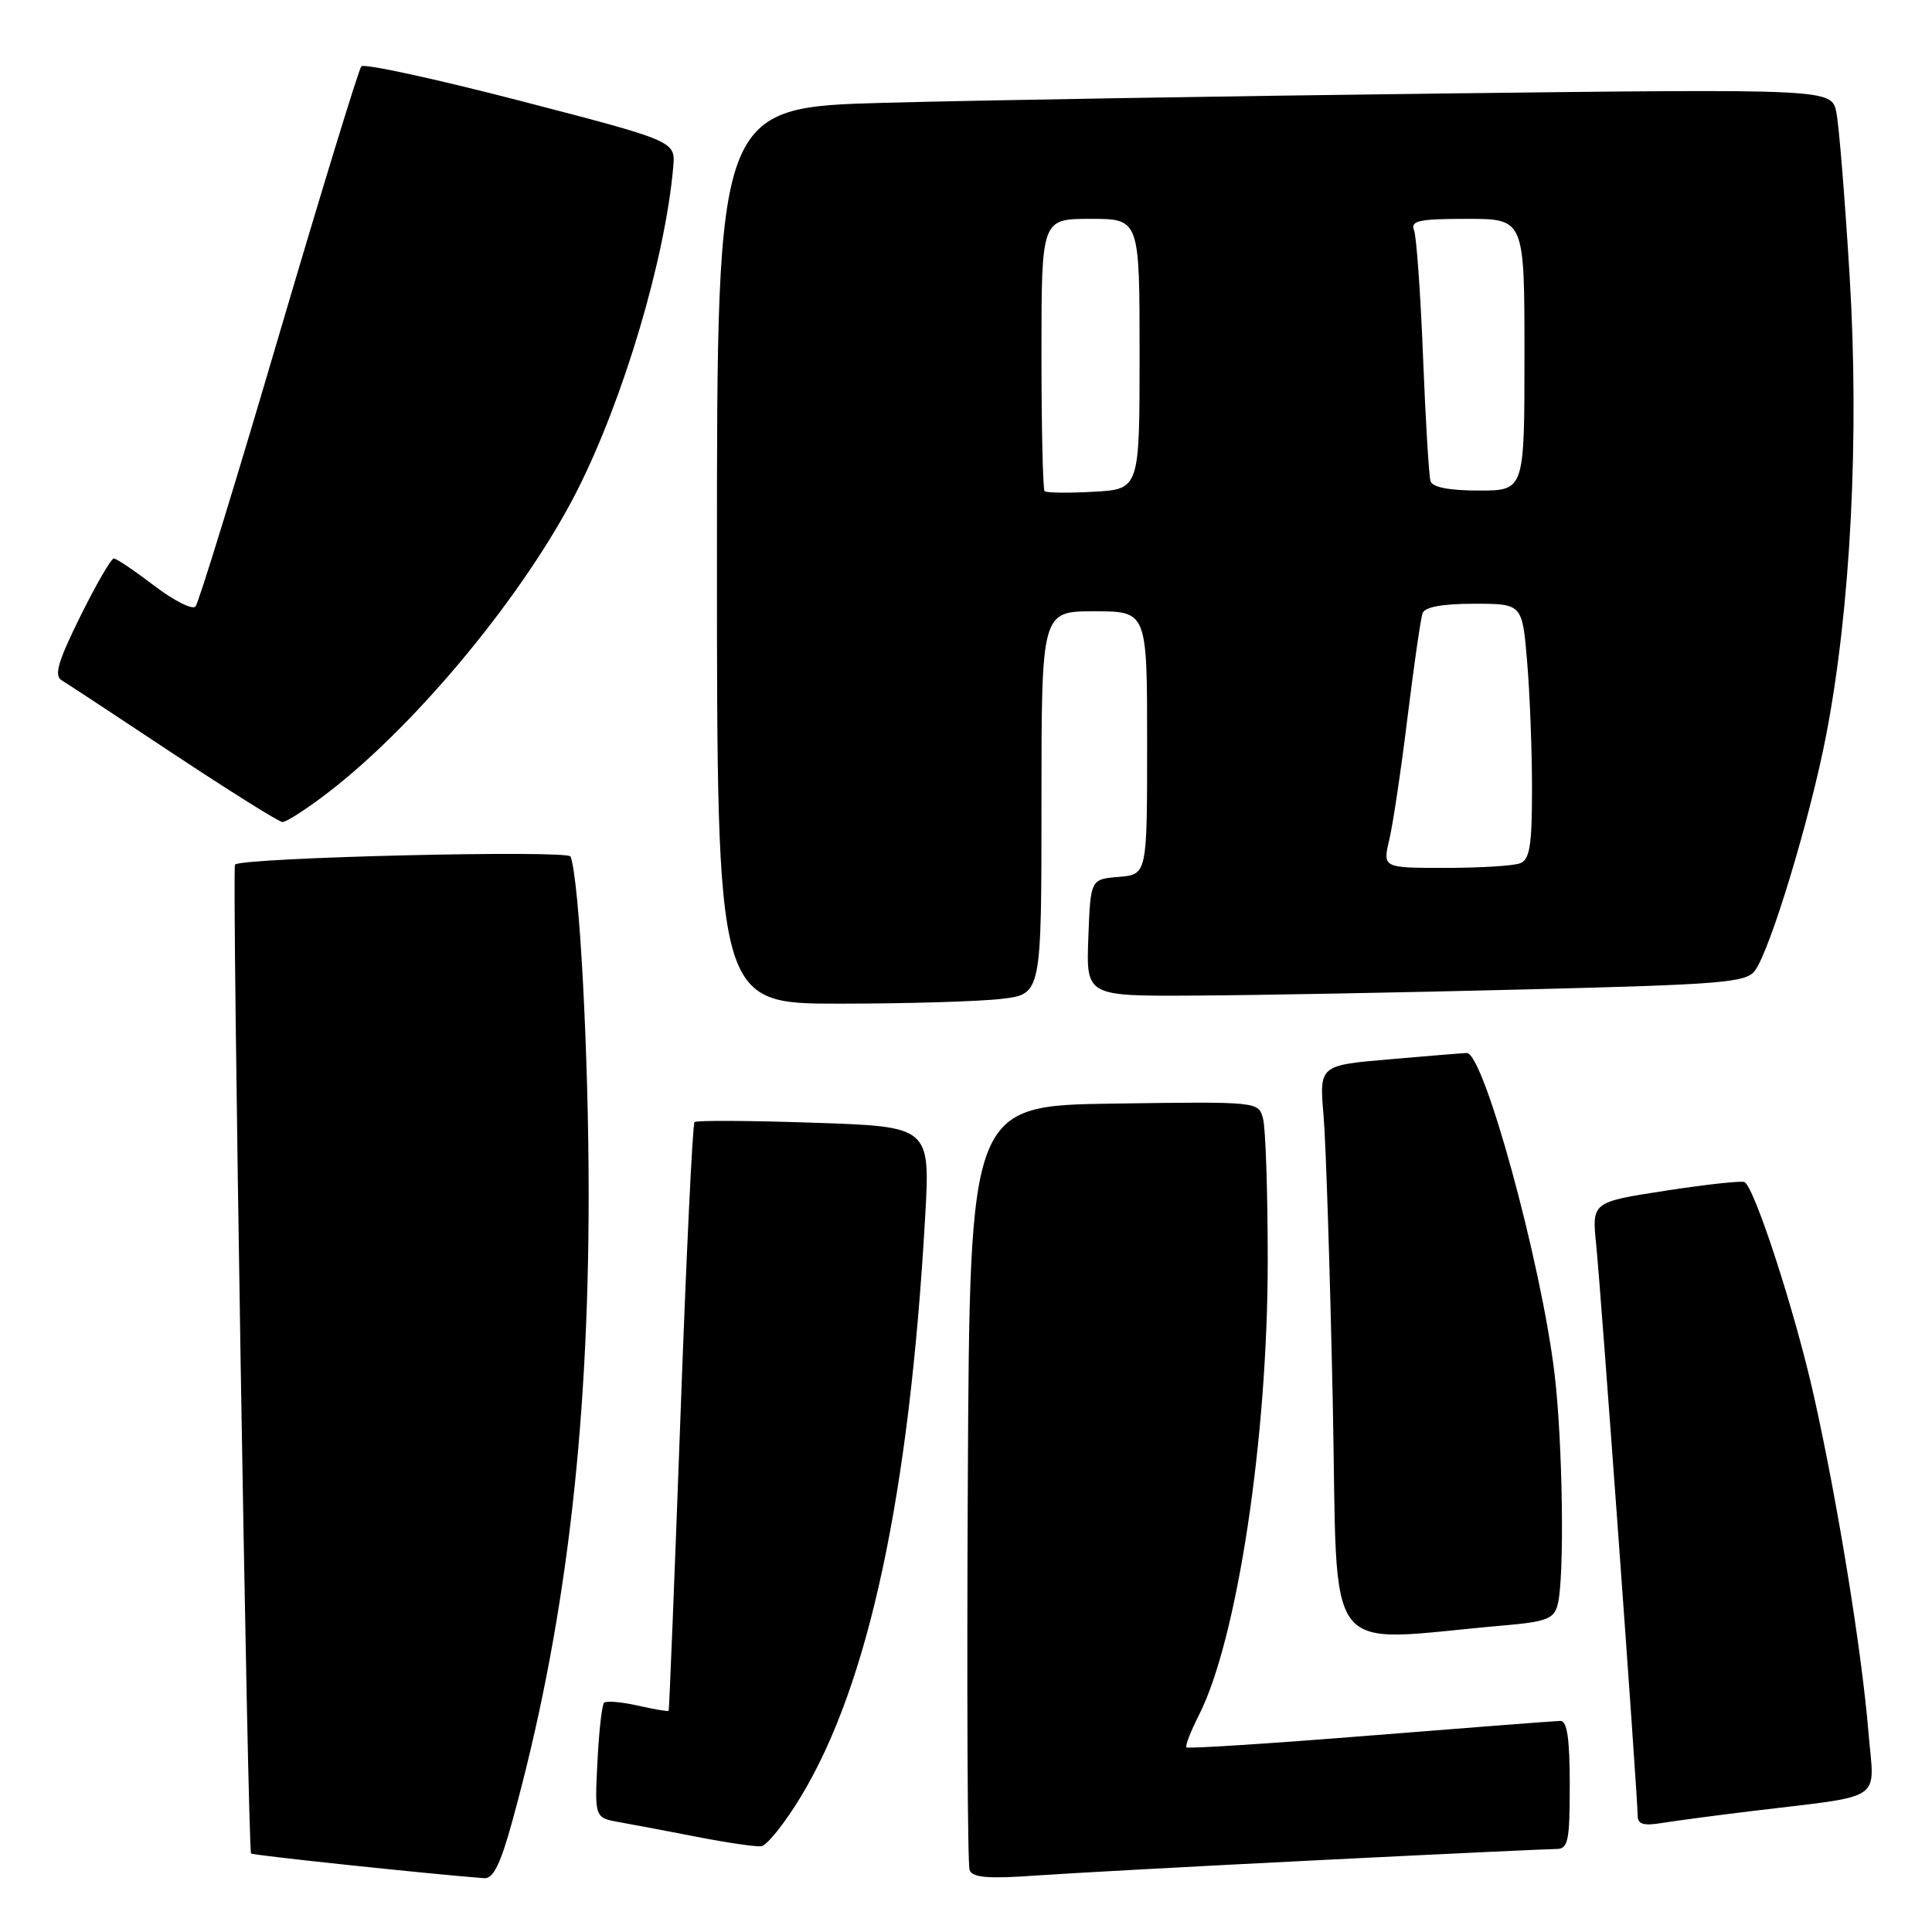 <?xml version="1.0" encoding="UTF-8" standalone="no"?>
<!DOCTYPE svg PUBLIC "-//W3C//DTD SVG 1.1//EN" "http://www.w3.org/Graphics/SVG/1.1/DTD/svg11.dtd" >
<svg xmlns="http://www.w3.org/2000/svg" xmlns:xlink="http://www.w3.org/1999/xlink" version="1.1" viewBox="0 0 256 256">
 <g >
 <path fill="currentColor"
d=" M 67.90 241.25 C 74.82 216.13 78.00 189.98 78.00 158.28 C 78.00 139.60 76.78 116.82 75.61 113.50 C 75.29 112.59 32.15 113.62 31.14 114.56 C 30.71 114.95 32.83 245.16 33.27 245.60 C 33.51 245.84 56.64 248.29 64.14 248.87 C 65.36 248.97 66.31 247.04 67.90 241.25 Z  M 174.97 246.47 C 191.17 245.66 205.23 245.00 206.22 245.00 C 207.79 245.00 208.00 243.99 208.00 236.50 C 208.00 230.35 207.65 228.01 206.75 228.03 C 206.06 228.04 194.71 228.92 181.53 229.97 C 168.34 231.03 157.40 231.73 157.21 231.54 C 157.02 231.35 157.76 229.44 158.85 227.29 C 163.93 217.33 167.99 190.52 167.98 167.00 C 167.98 157.93 167.70 149.48 167.36 148.23 C 166.76 145.96 166.76 145.96 147.63 146.23 C 128.50 146.50 128.50 146.50 128.24 196.50 C 128.10 224.00 128.20 247.09 128.48 247.80 C 128.86 248.80 130.95 248.97 137.24 248.52 C 141.78 248.20 158.76 247.28 174.97 246.47 Z  M 106.14 238.03 C 115.11 223.18 120.49 198.10 122.58 161.39 C 123.27 149.28 123.27 149.28 107.88 148.77 C 99.42 148.48 92.29 148.44 92.03 148.68 C 91.77 148.91 90.93 166.52 90.16 187.80 C 89.38 209.09 88.68 226.59 88.60 226.69 C 88.51 226.80 86.67 226.49 84.50 226.00 C 82.33 225.51 80.33 225.34 80.04 225.62 C 79.76 225.90 79.36 229.45 79.16 233.50 C 78.79 240.87 78.79 240.87 82.14 241.46 C 83.99 241.79 88.65 242.67 92.50 243.42 C 96.35 244.17 100.11 244.72 100.86 244.64 C 101.61 244.56 103.99 241.59 106.14 238.03 Z  M 232.00 239.99 C 250.00 237.81 248.36 238.90 247.59 229.64 C 246.69 218.71 243.50 199.06 240.36 185.02 C 237.90 173.99 232.52 157.40 231.16 156.63 C 230.80 156.43 226.10 156.94 220.72 157.77 C 210.93 159.28 210.93 159.28 211.50 164.89 C 212.13 171.05 217.00 238.14 217.00 240.58 C 217.00 241.73 217.78 241.96 220.25 241.55 C 222.04 241.26 227.32 240.56 232.00 239.99 Z  M 199.16 215.39 C 204.88 214.90 205.90 214.51 206.39 212.66 C 207.33 209.17 207.08 191.15 205.98 181.97 C 204.19 167.17 196.60 139.46 194.35 139.53 C 193.88 139.54 189.30 139.91 184.16 140.36 C 174.81 141.16 174.81 141.16 175.38 147.83 C 175.69 151.50 176.24 168.61 176.60 185.86 C 177.32 220.81 174.79 217.50 199.16 215.39 Z  M 132.75 132.35 C 138.00 131.72 138.00 131.72 138.00 106.36 C 138.00 81.00 138.00 81.00 145.00 81.00 C 152.00 81.00 152.00 81.00 152.00 98.44 C 152.00 115.88 152.00 115.88 148.25 116.19 C 144.50 116.50 144.50 116.50 144.21 124.25 C 143.92 132.00 143.92 132.00 158.21 131.92 C 166.07 131.88 185.72 131.52 201.88 131.11 C 228.32 130.45 231.38 130.20 232.55 128.60 C 234.60 125.79 239.85 108.43 241.98 97.39 C 245.22 80.59 246.38 57.97 245.09 36.65 C 244.47 26.43 243.68 16.65 243.33 14.91 C 242.70 11.77 242.70 11.77 191.10 12.39 C 162.72 12.73 129.49 13.29 117.25 13.62 C 95.00 14.22 95.00 14.22 95.00 73.61 C 95.00 133.00 95.00 133.00 111.25 132.99 C 120.19 132.99 129.86 132.70 132.75 132.35 Z  M 43.61 104.91 C 55.39 95.82 69.60 78.57 76.48 65.00 C 82.64 52.83 88.15 34.25 89.21 22.10 C 89.50 18.70 89.50 18.70 69.01 13.38 C 57.75 10.46 48.24 8.39 47.88 8.79 C 47.53 9.18 42.61 25.25 36.94 44.50 C 31.28 63.75 26.32 79.89 25.91 80.36 C 25.51 80.84 23.05 79.60 20.44 77.61 C 17.84 75.63 15.43 74.00 15.08 74.00 C 14.73 74.00 12.73 77.45 10.64 81.67 C 7.68 87.66 7.14 89.51 8.17 90.14 C 8.90 90.58 15.57 94.97 23.00 99.90 C 30.43 104.82 36.91 108.88 37.41 108.92 C 37.91 108.96 40.70 107.16 43.61 104.91 Z  M 184.09 111.25 C 184.58 109.19 185.67 101.88 186.51 95.00 C 187.36 88.12 188.25 81.94 188.50 81.25 C 188.79 80.43 191.12 80.00 195.32 80.00 C 201.71 80.00 201.71 80.00 202.35 87.65 C 202.71 91.86 203.00 99.46 203.00 104.54 C 203.00 112.05 202.70 113.90 201.42 114.39 C 200.55 114.73 196.10 115.00 191.52 115.00 C 183.21 115.00 183.21 115.00 184.09 111.25 Z  M 138.41 65.08 C 138.19 64.85 138.00 56.64 138.00 46.83 C 138.00 29.00 138.00 29.00 144.50 29.00 C 151.00 29.00 151.00 29.00 151.00 46.91 C 151.00 64.82 151.00 64.82 144.91 65.16 C 141.57 65.35 138.64 65.31 138.41 65.08 Z  M 189.55 63.75 C 189.34 63.06 188.89 55.65 188.56 47.27 C 188.23 38.90 187.69 31.36 187.37 30.52 C 186.88 29.24 187.99 29.00 194.39 29.00 C 202.00 29.00 202.00 29.00 202.00 47.00 C 202.00 65.00 202.00 65.00 195.97 65.00 C 192.02 65.00 189.80 64.57 189.55 63.75 Z "/>
</g>
</svg>